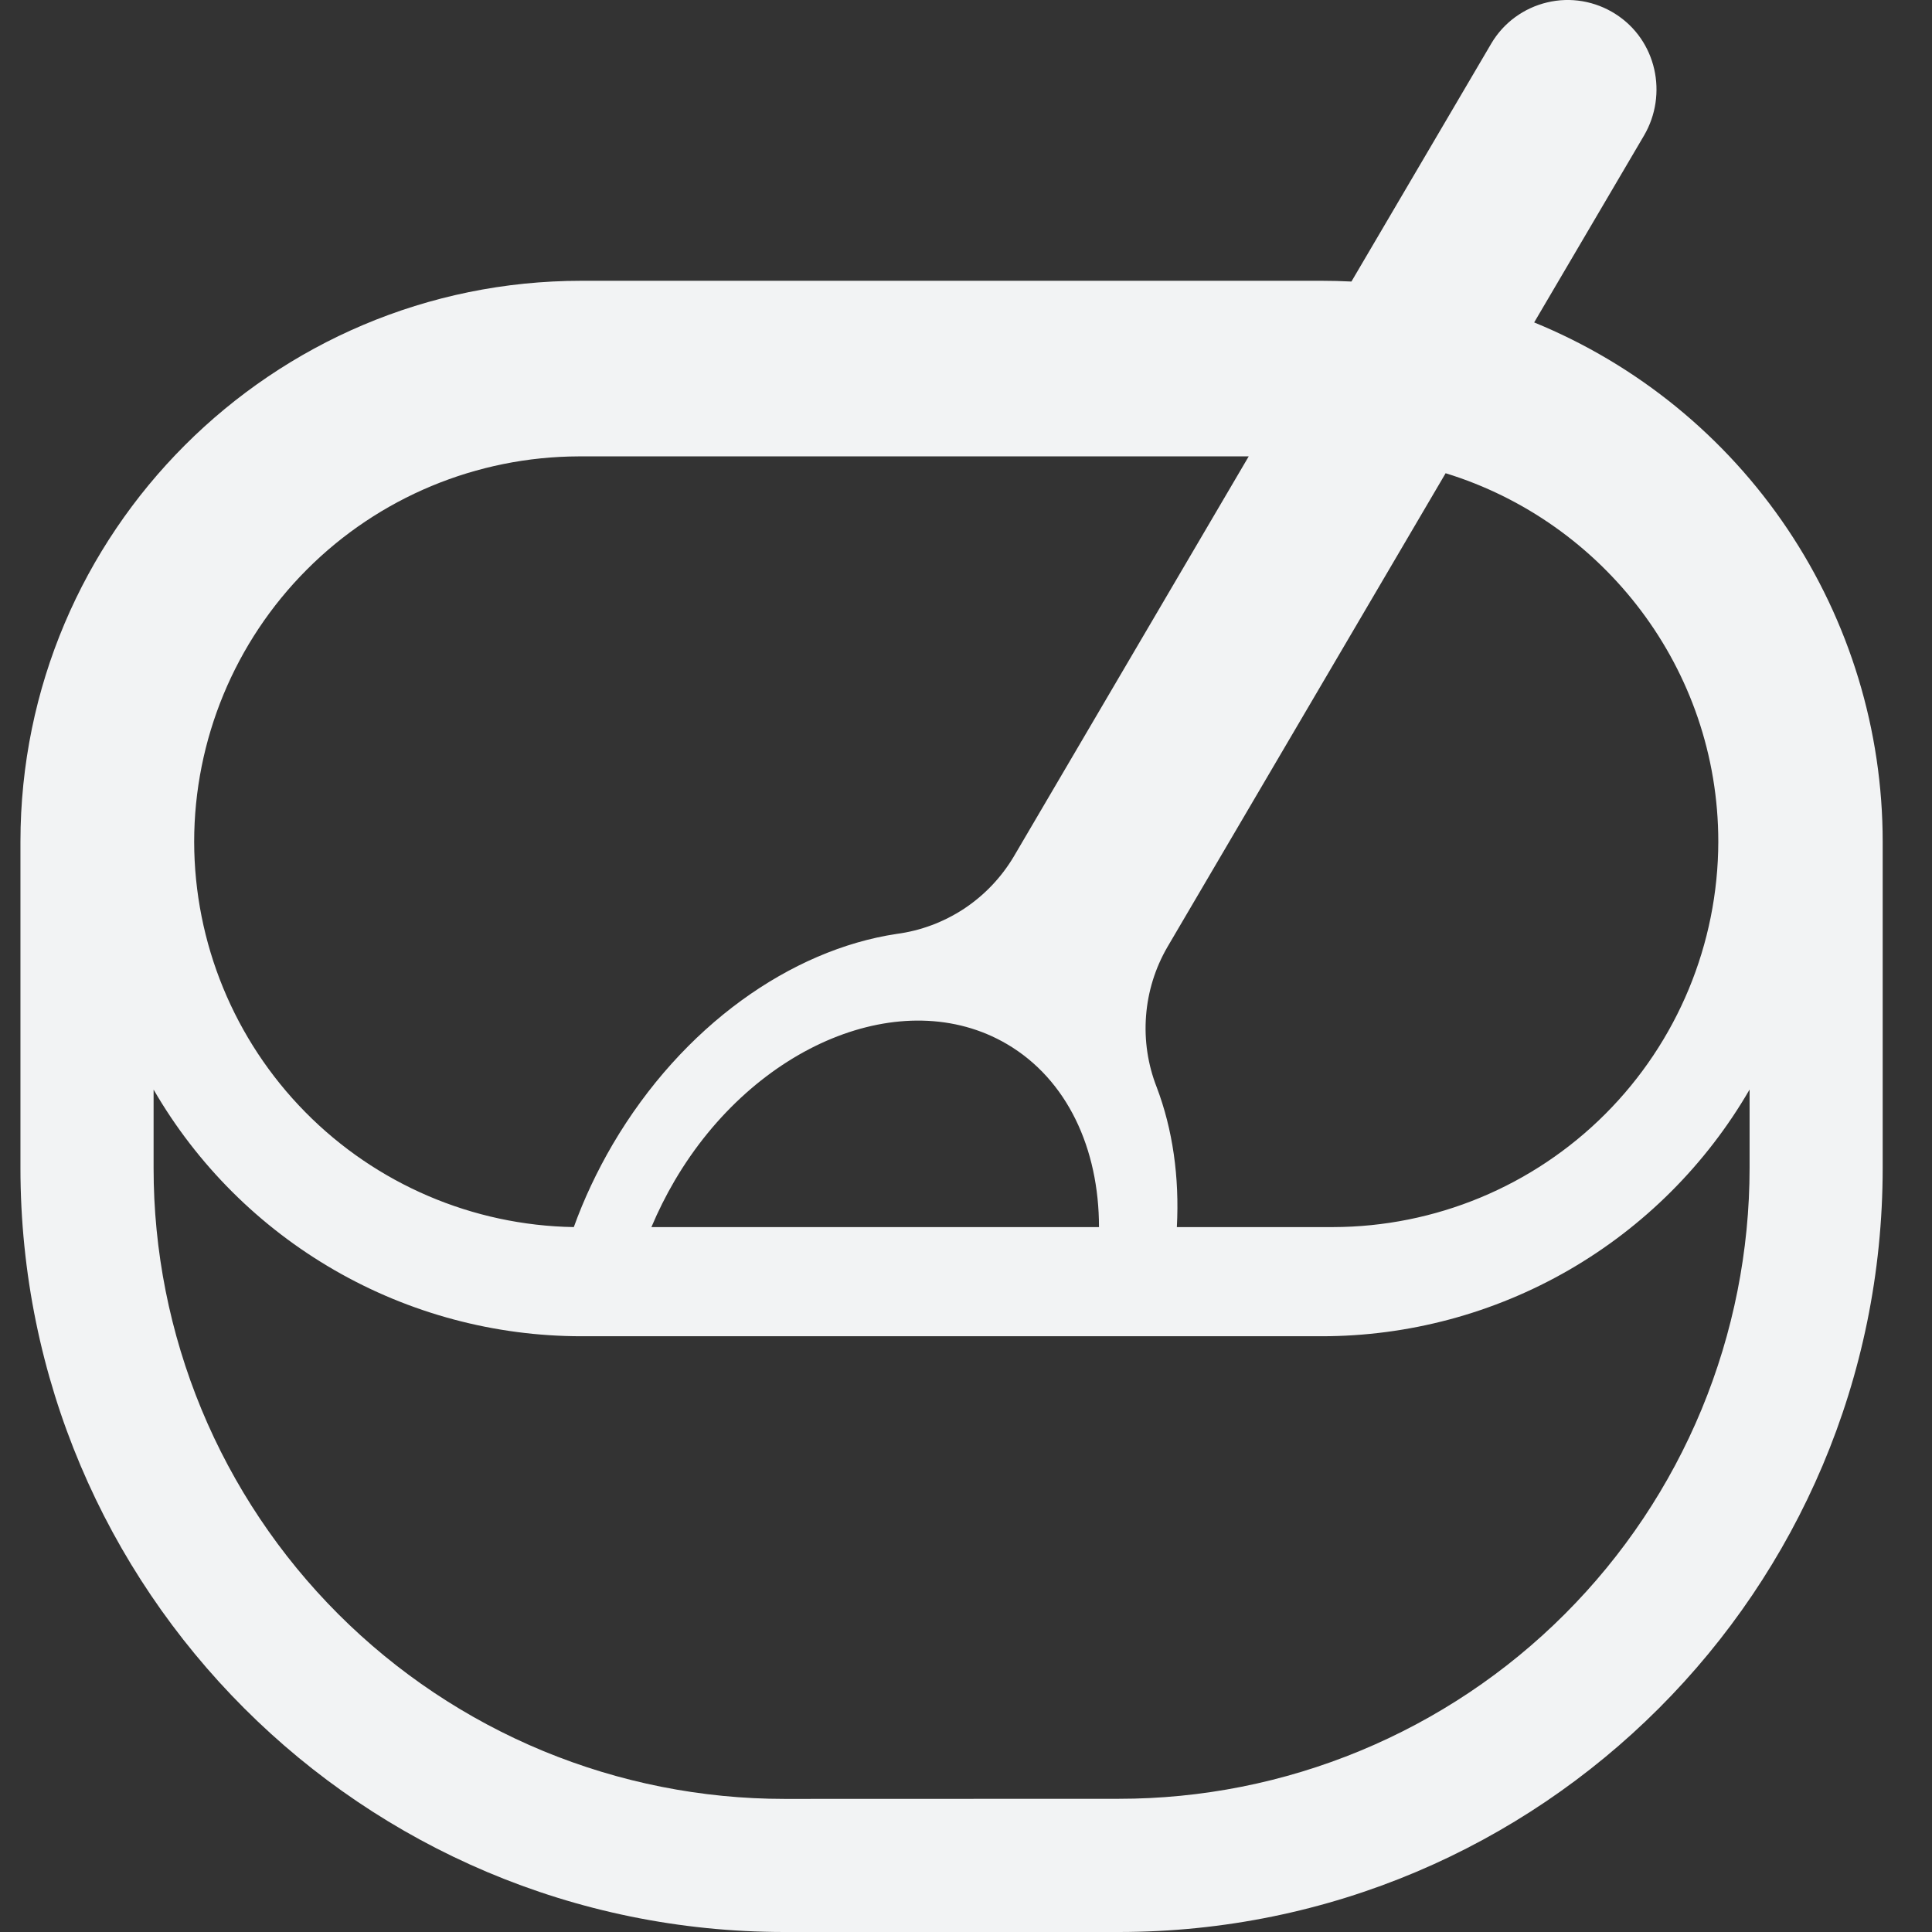 <svg width="36" height="36" viewBox="0 0 36 36" fill="none" xmlns="http://www.w3.org/2000/svg">
<rect x="0" y="0" width="36" height="36" fill="#333333" stroke="none"/>
<path d="M30.633 2.527L28.587 6.008C30.508 6.794 32.152 8.135 33.308 9.858C34.464 11.582 35.082 13.611 35.081 15.686V21.763C35.081 29.628 28.709 36 20.844 36H14.618C6.753 36 0.381 29.628 0.381 21.763V15.686C0.381 9.917 5.067 5.232 10.836 5.232H24.626C24.813 5.232 24.998 5.237 25.182 5.246L27.789 0.809C27.902 0.618 28.052 0.452 28.231 0.321C28.41 0.19 28.613 0.096 28.829 0.045C29.045 -0.007 29.269 -0.014 29.487 0.023C29.706 0.061 29.915 0.141 30.102 0.261C30.868 0.748 31.084 1.759 30.633 2.527ZM10.783 8.504C8.881 8.51 7.059 9.268 5.717 10.614C4.374 11.96 3.619 13.784 3.618 15.685C3.621 17.57 4.364 19.378 5.687 20.721C7.01 22.064 8.807 22.834 10.692 22.865C10.88 22.344 11.121 21.83 11.416 21.325C12.716 19.113 14.74 17.698 16.708 17.402C17.156 17.343 17.584 17.182 17.962 16.934C18.339 16.685 18.655 16.354 18.887 15.966L23.268 8.504H10.783ZM21.553 20.257C21.851 21.041 21.979 21.932 21.929 22.865H24.837C26.741 22.862 28.565 22.105 29.911 20.759C31.257 19.413 32.014 17.588 32.018 15.685C32.018 12.459 29.874 9.72 26.937 8.818L21.752 17.648C21.525 18.04 21.389 18.478 21.355 18.93C21.32 19.382 21.388 19.835 21.553 20.257ZM20.844 33.518C22.388 33.519 23.917 33.215 25.344 32.624C26.77 32.034 28.067 31.168 29.158 30.076C30.25 28.984 31.116 27.688 31.707 26.261C32.297 24.835 32.601 23.306 32.601 21.762V20.302C31.791 21.7 30.628 22.861 29.229 23.668C27.829 24.475 26.242 24.899 24.626 24.899H10.836C9.22 24.899 7.633 24.475 6.234 23.668C4.834 22.861 3.671 21.701 2.862 20.303V21.763C2.861 23.307 3.165 24.836 3.755 26.263C4.346 27.689 5.212 28.985 6.304 30.077C7.396 31.169 8.692 32.035 10.119 32.626C11.545 33.216 13.074 33.52 14.618 33.52L20.844 33.518ZM20.478 22.865C20.478 21.403 19.888 20.116 18.763 19.455C16.834 18.323 14.06 19.462 12.57 22.002C12.407 22.28 12.263 22.569 12.138 22.865H20.478Z" fill="#F2F3F4"/>
</svg>
